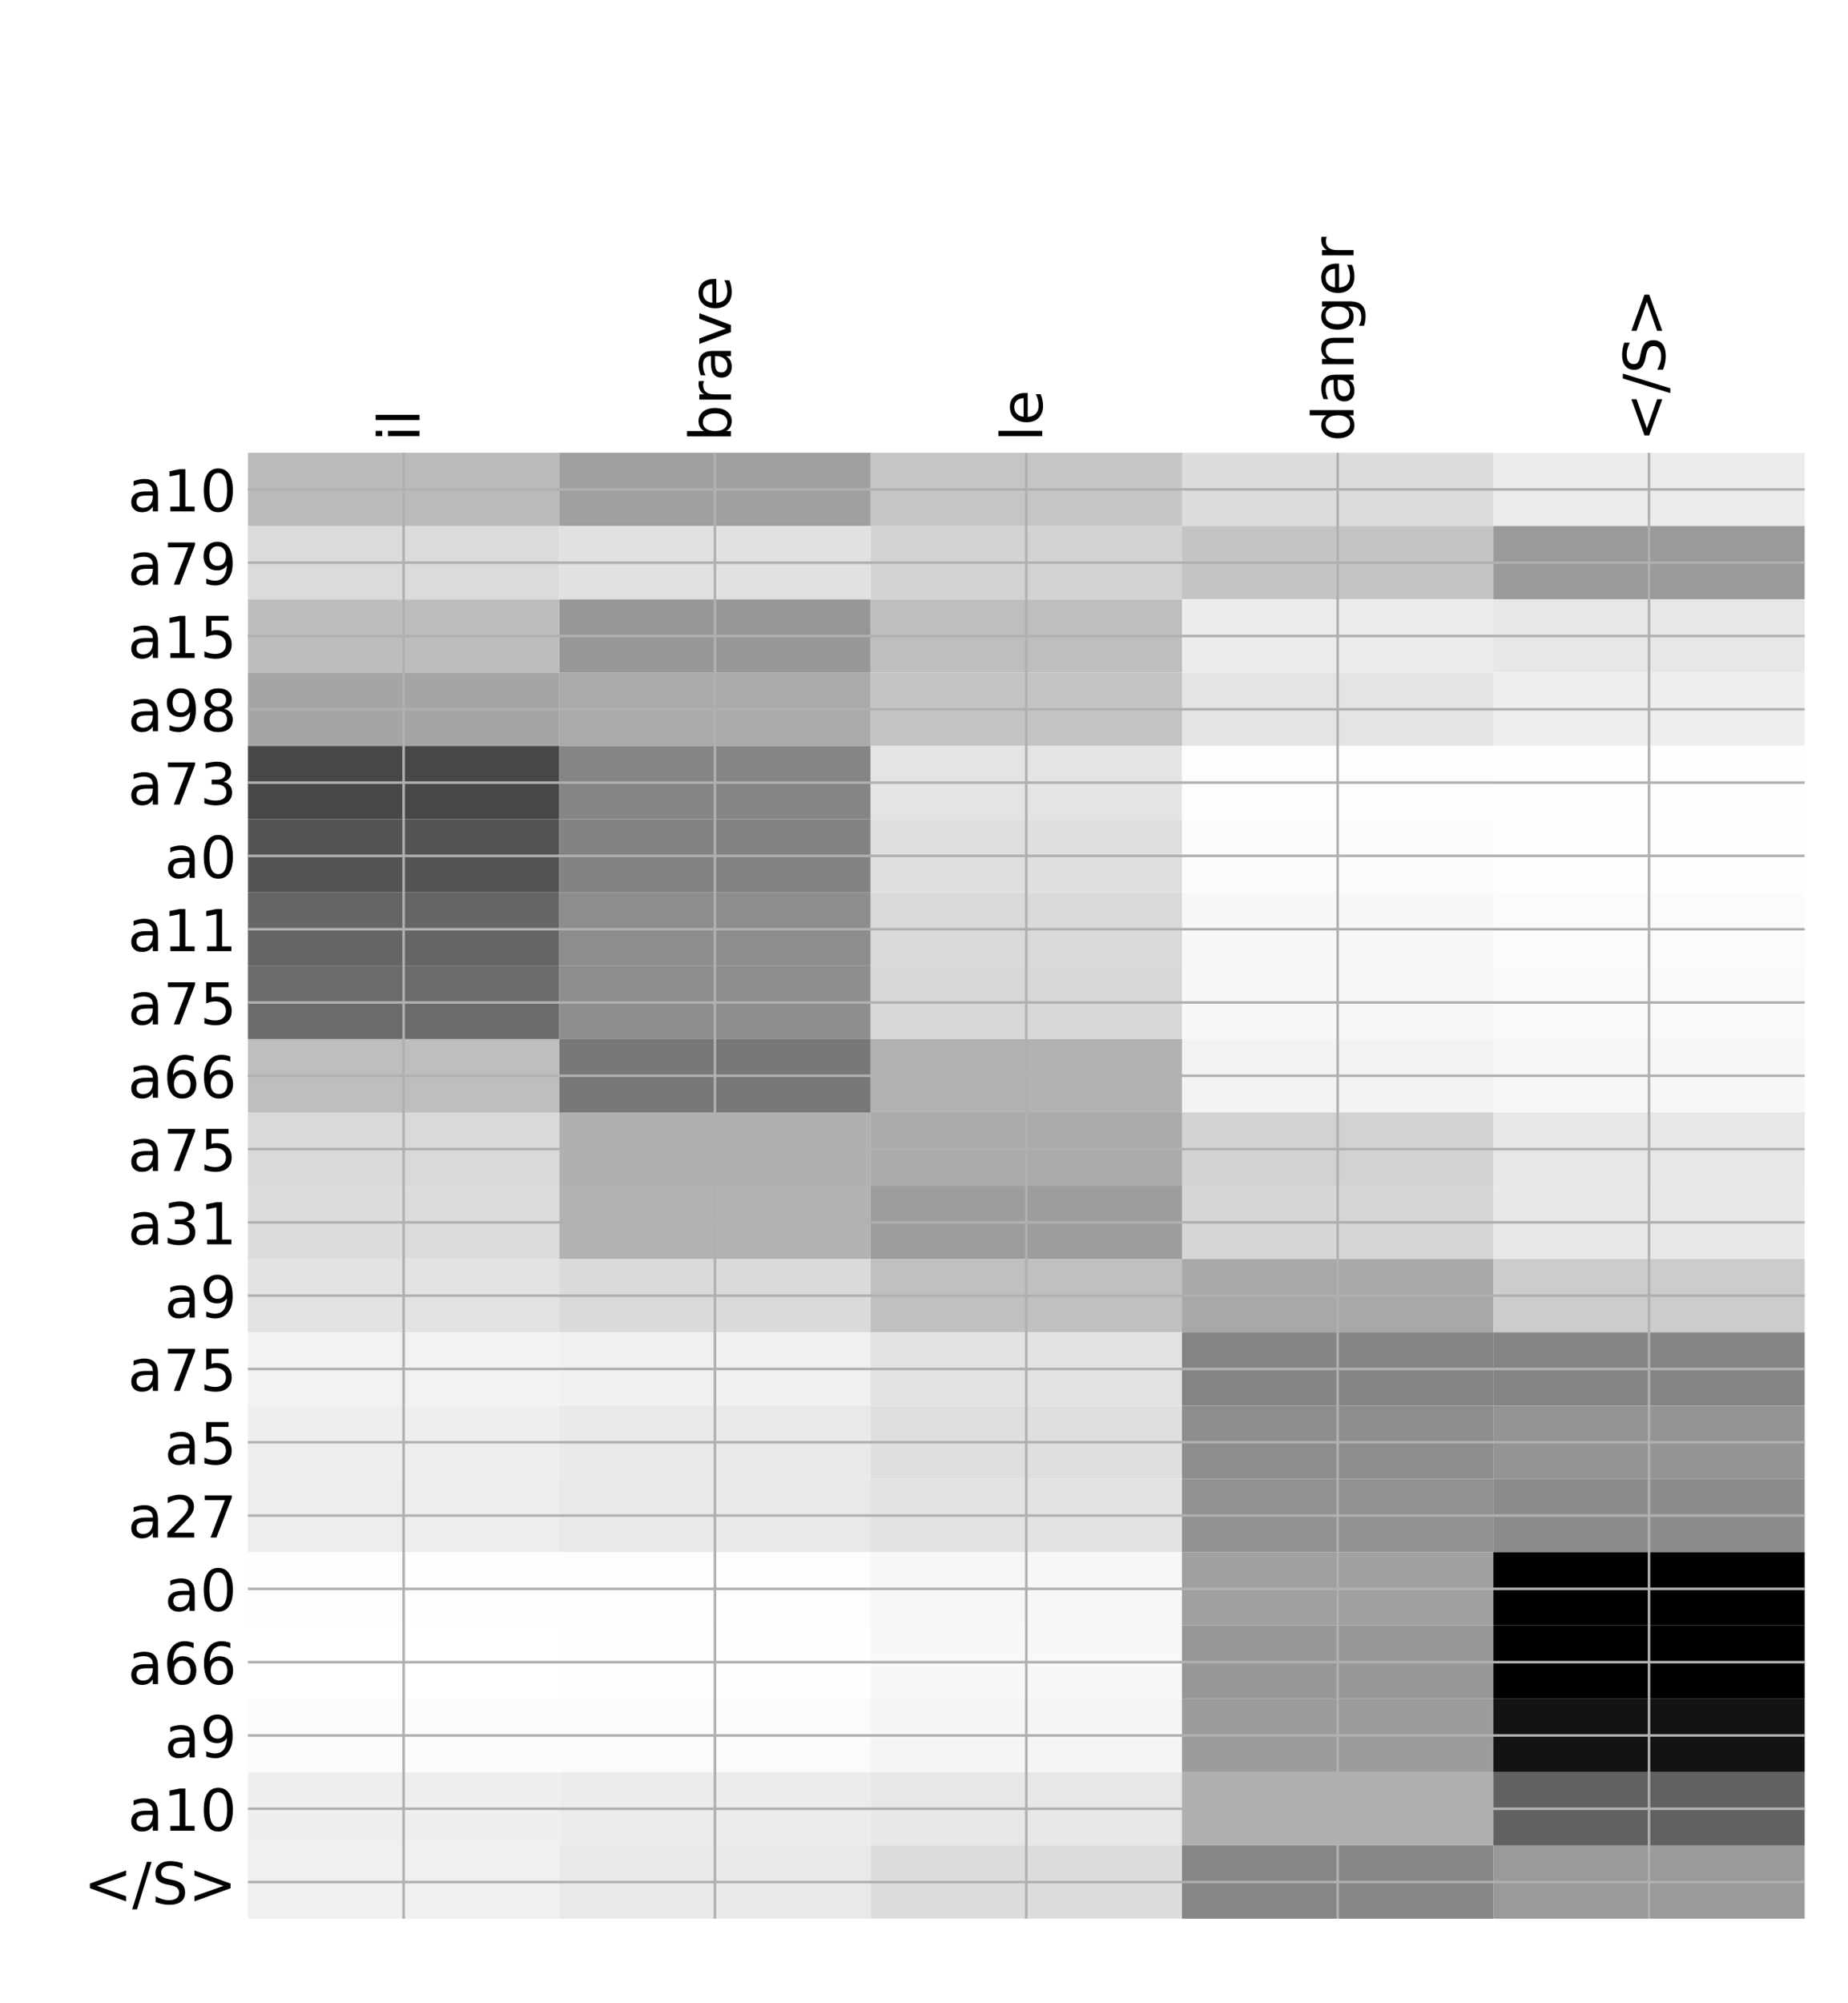 <?xml version="1.0" encoding="utf-8" standalone="no"?>
<!DOCTYPE svg PUBLIC "-//W3C//DTD SVG 1.1//EN"
  "http://www.w3.org/Graphics/SVG/1.1/DTD/svg11.dtd">
<!-- Created with matplotlib (http://matplotlib.org/) -->
<svg height="624pt" version="1.1" viewBox="0 0 576 624" width="576pt" xmlns="http://www.w3.org/2000/svg" xmlns:xlink="http://www.w3.org/1999/xlink">
 <defs>
  <style type="text/css">
*{stroke-linecap:butt;stroke-linejoin:round;}
  </style>
 </defs>
 <g id="figure_1">
  <g id="patch_1">
   <path d="M 0 624 
L 576 624 
L 576 0 
L 0 0 
z
" style="fill:#ffffff;"/>
  </g>
  <g id="axes_1">
   <g id="PolyCollection_1">
    <path clip-path="url(#pa26a13bb5e)" d="M 77.275 141.032 
L 77.275 163.863 
L 174.32 163.863 
L 174.32 141.032 
L 77.275 141.032 
z
" style="fill:#bababa;"/>
    <path clip-path="url(#pa26a13bb5e)" d="M 174.32 141.032 
L 174.32 163.863 
L 271.365 163.863 
L 271.365 141.032 
L 174.32 141.032 
z
" style="fill:#9f9f9f;"/>
    <path clip-path="url(#pa26a13bb5e)" d="M 271.365 141.032 
L 271.365 163.863 
L 368.41 163.863 
L 368.41 141.032 
L 271.365 141.032 
z
" style="fill:#c5c5c5;"/>
    <path clip-path="url(#pa26a13bb5e)" d="M 368.41 141.032 
L 368.41 163.863 
L 465.455 163.863 
L 465.455 141.032 
L 368.41 141.032 
z
" style="fill:#dddddd;"/>
    <path clip-path="url(#pa26a13bb5e)" d="M 465.455 141.032 
L 465.455 163.863 
L 562.5 163.863 
L 562.5 141.032 
L 465.455 141.032 
z
" style="fill:#ececec;"/>
    <path clip-path="url(#pa26a13bb5e)" d="M 77.275 163.863 
L 77.275 186.695 
L 174.32 186.695 
L 174.32 163.863 
L 77.275 163.863 
z
" style="fill:#dbdbdb;"/>
    <path clip-path="url(#pa26a13bb5e)" d="M 174.32 163.863 
L 174.32 186.695 
L 271.365 186.695 
L 271.365 163.863 
L 174.32 163.863 
z
" style="fill:#e1e1e1;"/>
    <path clip-path="url(#pa26a13bb5e)" d="M 271.365 163.863 
L 271.365 186.695 
L 368.41 186.695 
L 368.41 163.863 
L 271.365 163.863 
z
" style="fill:#d3d3d3;"/>
    <path clip-path="url(#pa26a13bb5e)" d="M 368.41 163.863 
L 368.41 186.695 
L 465.455 186.695 
L 465.455 163.863 
L 368.41 163.863 
z
" style="fill:#c4c4c4;"/>
    <path clip-path="url(#pa26a13bb5e)" d="M 465.455 163.863 
L 465.455 186.695 
L 562.5 186.695 
L 562.5 163.863 
L 465.455 163.863 
z
" style="fill:#9a9a9a;"/>
    <path clip-path="url(#pa26a13bb5e)" d="M 77.275 186.695 
L 77.275 209.526 
L 174.32 209.526 
L 174.32 186.695 
L 77.275 186.695 
z
" style="fill:#bdbdbd;"/>
    <path clip-path="url(#pa26a13bb5e)" d="M 174.32 186.695 
L 174.32 209.526 
L 271.365 209.526 
L 271.365 186.695 
L 174.32 186.695 
z
" style="fill:#979797;"/>
    <path clip-path="url(#pa26a13bb5e)" d="M 271.365 186.695 
L 271.365 209.526 
L 368.41 209.526 
L 368.41 186.695 
L 271.365 186.695 
z
" style="fill:#bebebe;"/>
    <path clip-path="url(#pa26a13bb5e)" d="M 368.41 186.695 
L 368.41 209.526 
L 465.455 209.526 
L 465.455 186.695 
L 368.41 186.695 
z
" style="fill:#ececec;"/>
    <path clip-path="url(#pa26a13bb5e)" d="M 465.455 186.695 
L 465.455 209.526 
L 562.5 209.526 
L 562.5 186.695 
L 465.455 186.695 
z
" style="fill:#e7e7e7;"/>
    <path clip-path="url(#pa26a13bb5e)" d="M 77.275 209.526 
L 77.275 232.358 
L 174.32 232.358 
L 174.32 209.526 
L 77.275 209.526 
z
" style="fill:#a5a5a5;"/>
    <path clip-path="url(#pa26a13bb5e)" d="M 174.32 209.526 
L 174.32 232.358 
L 271.365 232.358 
L 271.365 209.526 
L 174.32 209.526 
z
" style="fill:#aaaaaa;"/>
    <path clip-path="url(#pa26a13bb5e)" d="M 271.365 209.526 
L 271.365 232.358 
L 368.41 232.358 
L 368.41 209.526 
L 271.365 209.526 
z
" style="fill:#c4c4c4;"/>
    <path clip-path="url(#pa26a13bb5e)" d="M 368.41 209.526 
L 368.41 232.358 
L 465.455 232.358 
L 465.455 209.526 
L 368.41 209.526 
z
" style="fill:#e4e4e4;"/>
    <path clip-path="url(#pa26a13bb5e)" d="M 465.455 209.526 
L 465.455 232.358 
L 562.5 232.358 
L 562.5 209.526 
L 465.455 209.526 
z
" style="fill:#eeeeee;"/>
    <path clip-path="url(#pa26a13bb5e)" d="M 77.275 232.358 
L 77.275 255.189 
L 174.32 255.189 
L 174.32 232.358 
L 77.275 232.358 
z
" style="fill:#474747;"/>
    <path clip-path="url(#pa26a13bb5e)" d="M 174.32 232.358 
L 174.32 255.189 
L 271.365 255.189 
L 271.365 232.358 
L 174.32 232.358 
z
" style="fill:#858585;"/>
    <path clip-path="url(#pa26a13bb5e)" d="M 271.365 232.358 
L 271.365 255.189 
L 368.41 255.189 
L 368.41 232.358 
L 271.365 232.358 
z
" style="fill:#e4e4e4;"/>
    <path clip-path="url(#pa26a13bb5e)" d="M 368.41 232.358 
L 368.41 255.189 
L 465.455 255.189 
L 465.455 232.358 
L 368.41 232.358 
z
" style="fill:#fdfdfd;"/>
    <path clip-path="url(#pa26a13bb5e)" d="M 465.455 232.358 
L 465.455 255.189 
L 562.5 255.189 
L 562.5 232.358 
L 465.455 232.358 
z
" style="fill:#fefefe;"/>
    <path clip-path="url(#pa26a13bb5e)" d="M 77.275 255.189 
L 77.275 278.021 
L 174.32 278.021 
L 174.32 255.189 
L 77.275 255.189 
z
" style="fill:#545454;"/>
    <path clip-path="url(#pa26a13bb5e)" d="M 174.32 255.189 
L 174.32 278.021 
L 271.365 278.021 
L 271.365 255.189 
L 174.32 255.189 
z
" style="fill:#838383;"/>
    <path clip-path="url(#pa26a13bb5e)" d="M 271.365 255.189 
L 271.365 278.021 
L 368.41 278.021 
L 368.41 255.189 
L 271.365 255.189 
z
" style="fill:#dfdfdf;"/>
    <path clip-path="url(#pa26a13bb5e)" d="M 368.41 255.189 
L 368.41 278.021 
L 465.455 278.021 
L 465.455 255.189 
L 368.41 255.189 
z
" style="fill:#fcfcfc;"/>
    <path clip-path="url(#pa26a13bb5e)" d="M 465.455 255.189 
L 465.455 278.021 
L 562.5 278.021 
L 562.5 255.189 
L 465.455 255.189 
z
" style="fill:#fefefe;"/>
    <path clip-path="url(#pa26a13bb5e)" d="M 77.275 278.021 
L 77.275 300.852 
L 174.32 300.852 
L 174.32 278.021 
L 77.275 278.021 
z
" style="fill:#656565;"/>
    <path clip-path="url(#pa26a13bb5e)" d="M 174.32 278.021 
L 174.32 300.852 
L 271.365 300.852 
L 271.365 278.021 
L 174.32 278.021 
z
" style="fill:#8d8d8d;"/>
    <path clip-path="url(#pa26a13bb5e)" d="M 271.365 278.021 
L 271.365 300.852 
L 368.41 300.852 
L 368.41 278.021 
L 271.365 278.021 
z
" style="fill:#d9d9d9;"/>
    <path clip-path="url(#pa26a13bb5e)" d="M 368.41 278.021 
L 368.41 300.852 
L 465.455 300.852 
L 465.455 278.021 
L 368.41 278.021 
z
" style="fill:#f8f8f8;"/>
    <path clip-path="url(#pa26a13bb5e)" d="M 465.455 278.021 
L 465.455 300.852 
L 562.5 300.852 
L 562.5 278.021 
L 465.455 278.021 
z
" style="fill:#fbfbfb;"/>
    <path clip-path="url(#pa26a13bb5e)" d="M 77.275 300.852 
L 77.275 323.684 
L 174.32 323.684 
L 174.32 300.852 
L 77.275 300.852 
z
" style="fill:#6b6b6b;"/>
    <path clip-path="url(#pa26a13bb5e)" d="M 174.32 300.852 
L 174.32 323.684 
L 271.365 323.684 
L 271.365 300.852 
L 174.32 300.852 
z
" style="fill:#8e8e8e;"/>
    <path clip-path="url(#pa26a13bb5e)" d="M 271.365 300.852 
L 271.365 323.684 
L 368.41 323.684 
L 368.41 300.852 
L 271.365 300.852 
z
" style="fill:#d7d7d7;"/>
    <path clip-path="url(#pa26a13bb5e)" d="M 368.41 300.852 
L 368.41 323.684 
L 465.455 323.684 
L 465.455 300.852 
L 368.41 300.852 
z
" style="fill:#f7f7f7;"/>
    <path clip-path="url(#pa26a13bb5e)" d="M 465.455 300.852 
L 465.455 323.684 
L 562.5 323.684 
L 562.5 300.852 
L 465.455 300.852 
z
" style="fill:#f9f9f9;"/>
    <path clip-path="url(#pa26a13bb5e)" d="M 77.275 323.684 
L 77.275 346.515 
L 174.32 346.515 
L 174.32 323.684 
L 77.275 323.684 
z
" style="fill:#bebebe;"/>
    <path clip-path="url(#pa26a13bb5e)" d="M 174.32 323.684 
L 174.32 346.515 
L 271.365 346.515 
L 271.365 323.684 
L 174.32 323.684 
z
" style="fill:#787878;"/>
    <path clip-path="url(#pa26a13bb5e)" d="M 271.365 323.684 
L 271.365 346.515 
L 368.41 346.515 
L 368.41 323.684 
L 271.365 323.684 
z
" style="fill:#b2b2b2;"/>
    <path clip-path="url(#pa26a13bb5e)" d="M 368.41 323.684 
L 368.41 346.515 
L 465.455 346.515 
L 465.455 323.684 
L 368.41 323.684 
z
" style="fill:#f3f3f3;"/>
    <path clip-path="url(#pa26a13bb5e)" d="M 465.455 323.684 
L 465.455 346.515 
L 562.5 346.515 
L 562.5 323.684 
L 465.455 323.684 
z
" style="fill:#f7f7f7;"/>
    <path clip-path="url(#pa26a13bb5e)" d="M 77.275 346.515 
L 77.275 369.347 
L 174.32 369.347 
L 174.32 346.515 
L 77.275 346.515 
z
" style="fill:#d9d9d9;"/>
    <path clip-path="url(#pa26a13bb5e)" d="M 174.32 346.515 
L 174.32 369.347 
L 271.365 369.347 
L 271.365 346.515 
L 174.32 346.515 
z
" style="fill:#b0b0b0;"/>
    <path clip-path="url(#pa26a13bb5e)" d="M 271.365 346.515 
L 271.365 369.347 
L 368.41 369.347 
L 368.41 346.515 
L 271.365 346.515 
z
" style="fill:#aaaaaa;"/>
    <path clip-path="url(#pa26a13bb5e)" d="M 368.41 346.515 
L 368.41 369.347 
L 465.455 369.347 
L 465.455 346.515 
L 368.41 346.515 
z
" style="fill:#d2d2d2;"/>
    <path clip-path="url(#pa26a13bb5e)" d="M 465.455 346.515 
L 465.455 369.347 
L 562.5 369.347 
L 562.5 346.515 
L 465.455 346.515 
z
" style="fill:#e7e7e7;"/>
    <path clip-path="url(#pa26a13bb5e)" d="M 77.275 369.347 
L 77.275 392.178 
L 174.32 392.178 
L 174.32 369.347 
L 77.275 369.347 
z
" style="fill:#dcdcdc;"/>
    <path clip-path="url(#pa26a13bb5e)" d="M 174.32 369.347 
L 174.32 392.178 
L 271.365 392.178 
L 271.365 369.347 
L 174.32 369.347 
z
" style="fill:#b2b2b2;"/>
    <path clip-path="url(#pa26a13bb5e)" d="M 271.365 369.347 
L 271.365 392.178 
L 368.41 392.178 
L 368.41 369.347 
L 271.365 369.347 
z
" style="fill:#9d9d9d;"/>
    <path clip-path="url(#pa26a13bb5e)" d="M 368.41 369.347 
L 368.41 392.178 
L 465.455 392.178 
L 465.455 369.347 
L 368.41 369.347 
z
" style="fill:#d6d6d6;"/>
    <path clip-path="url(#pa26a13bb5e)" d="M 465.455 369.347 
L 465.455 392.178 
L 562.5 392.178 
L 562.5 369.347 
L 465.455 369.347 
z
" style="fill:#e8e8e8;"/>
    <path clip-path="url(#pa26a13bb5e)" d="M 77.275 392.178 
L 77.275 415.01 
L 174.32 415.01 
L 174.32 392.178 
L 77.275 392.178 
z
" style="fill:#e2e2e2;"/>
    <path clip-path="url(#pa26a13bb5e)" d="M 174.32 392.178 
L 174.32 415.01 
L 271.365 415.01 
L 271.365 392.178 
L 174.32 392.178 
z
" style="fill:#dadada;"/>
    <path clip-path="url(#pa26a13bb5e)" d="M 271.365 392.178 
L 271.365 415.01 
L 368.41 415.01 
L 368.41 392.178 
L 271.365 392.178 
z
" style="fill:#c0c0c0;"/>
    <path clip-path="url(#pa26a13bb5e)" d="M 368.41 392.178 
L 368.41 415.01 
L 465.455 415.01 
L 465.455 392.178 
L 368.41 392.178 
z
" style="fill:#a8a8a8;"/>
    <path clip-path="url(#pa26a13bb5e)" d="M 465.455 392.178 
L 465.455 415.01 
L 562.5 415.01 
L 562.5 392.178 
L 465.455 392.178 
z
" style="fill:#cccccc;"/>
    <path clip-path="url(#pa26a13bb5e)" d="M 77.275 415.01 
L 77.275 437.841 
L 174.32 437.841 
L 174.32 415.01 
L 77.275 415.01 
z
" style="fill:#f2f2f2;"/>
    <path clip-path="url(#pa26a13bb5e)" d="M 174.32 415.01 
L 174.32 437.841 
L 271.365 437.841 
L 271.365 415.01 
L 174.32 415.01 
z
" style="fill:#f0f0f0;"/>
    <path clip-path="url(#pa26a13bb5e)" d="M 271.365 415.01 
L 271.365 437.841 
L 368.41 437.841 
L 368.41 415.01 
L 271.365 415.01 
z
" style="fill:#e2e2e2;"/>
    <path clip-path="url(#pa26a13bb5e)" d="M 368.41 415.01 
L 368.41 437.841 
L 465.455 437.841 
L 465.455 415.01 
L 368.41 415.01 
z
" style="fill:#848484;"/>
    <path clip-path="url(#pa26a13bb5e)" d="M 465.455 415.01 
L 465.455 437.841 
L 562.5 437.841 
L 562.5 415.01 
L 465.455 415.01 
z
" style="fill:#848484;"/>
    <path clip-path="url(#pa26a13bb5e)" d="M 77.275 437.841 
L 77.275 460.673 
L 174.32 460.673 
L 174.32 437.841 
L 77.275 437.841 
z
" style="fill:#eeeeee;"/>
    <path clip-path="url(#pa26a13bb5e)" d="M 174.32 437.841 
L 174.32 460.673 
L 271.365 460.673 
L 271.365 437.841 
L 174.32 437.841 
z
" style="fill:#e9e9e9;"/>
    <path clip-path="url(#pa26a13bb5e)" d="M 271.365 437.841 
L 271.365 460.673 
L 368.41 460.673 
L 368.41 437.841 
L 271.365 437.841 
z
" style="fill:#dfdfdf;"/>
    <path clip-path="url(#pa26a13bb5e)" d="M 368.41 437.841 
L 368.41 460.673 
L 465.455 460.673 
L 465.455 437.841 
L 368.41 437.841 
z
" style="fill:#8d8d8d;"/>
    <path clip-path="url(#pa26a13bb5e)" d="M 465.455 437.841 
L 465.455 460.673 
L 562.5 460.673 
L 562.5 437.841 
L 465.455 437.841 
z
" style="fill:#949494;"/>
    <path clip-path="url(#pa26a13bb5e)" d="M 77.275 460.673 
L 77.275 483.504 
L 174.32 483.504 
L 174.32 460.673 
L 77.275 460.673 
z
" style="fill:#ededed;"/>
    <path clip-path="url(#pa26a13bb5e)" d="M 174.32 460.673 
L 174.32 483.504 
L 271.365 483.504 
L 271.365 460.673 
L 174.32 460.673 
z
" style="fill:#e9e9e9;"/>
    <path clip-path="url(#pa26a13bb5e)" d="M 271.365 460.673 
L 271.365 483.504 
L 368.41 483.504 
L 368.41 460.673 
L 271.365 460.673 
z
" style="fill:#e2e2e2;"/>
    <path clip-path="url(#pa26a13bb5e)" d="M 368.41 460.673 
L 368.41 483.504 
L 465.455 483.504 
L 465.455 460.673 
L 368.41 460.673 
z
" style="fill:#929292;"/>
    <path clip-path="url(#pa26a13bb5e)" d="M 465.455 460.673 
L 465.455 483.504 
L 562.5 483.504 
L 562.5 460.673 
L 465.455 460.673 
z
" style="fill:#8c8c8c;"/>
    <path clip-path="url(#pa26a13bb5e)" d="M 77.275 483.504 
L 77.275 506.336 
L 174.32 506.336 
L 174.32 483.504 
L 77.275 483.504 
z
" style="fill:#fefefe;"/>
    <path clip-path="url(#pa26a13bb5e)" d="M 174.32 483.504 
L 174.32 506.336 
L 271.365 506.336 
L 271.365 483.504 
L 174.32 483.504 
z
" style="fill:#fdfdfd;"/>
    <path clip-path="url(#pa26a13bb5e)" d="M 271.365 483.504 
L 271.365 506.336 
L 368.41 506.336 
L 368.41 483.504 
L 271.365 483.504 
z
" style="fill:#f7f7f7;"/>
    <path clip-path="url(#pa26a13bb5e)" d="M 368.41 483.504 
L 368.41 506.336 
L 465.455 506.336 
L 465.455 483.504 
L 368.41 483.504 
z
" style="fill:#a0a0a0;"/>
    <path clip-path="url(#pa26a13bb5e)" d="M 465.455 483.504 
L 465.455 506.336 
L 562.5 506.336 
L 562.5 483.504 
L 465.455 483.504 
z
"/>
    <path clip-path="url(#pa26a13bb5e)" d="M 77.275 506.336 
L 77.275 529.167 
L 174.32 529.167 
L 174.32 506.336 
L 77.275 506.336 
z
" style="fill:#ffffff;"/>
    <path clip-path="url(#pa26a13bb5e)" d="M 174.32 506.336 
L 174.32 529.167 
L 271.365 529.167 
L 271.365 506.336 
L 174.32 506.336 
z
" style="fill:#fefefe;"/>
    <path clip-path="url(#pa26a13bb5e)" d="M 271.365 506.336 
L 271.365 529.167 
L 368.41 529.167 
L 368.41 506.336 
L 271.365 506.336 
z
" style="fill:#f8f8f8;"/>
    <path clip-path="url(#pa26a13bb5e)" d="M 368.41 506.336 
L 368.41 529.167 
L 465.455 529.167 
L 465.455 506.336 
L 368.41 506.336 
z
" style="fill:#979797;"/>
    <path clip-path="url(#pa26a13bb5e)" d="M 465.455 506.336 
L 465.455 529.167 
L 562.5 529.167 
L 562.5 506.336 
L 465.455 506.336 
z
"/>
    <path clip-path="url(#pa26a13bb5e)" d="M 77.275 529.167 
L 77.275 551.999 
L 174.32 551.999 
L 174.32 529.167 
L 77.275 529.167 
z
" style="fill:#fcfcfc;"/>
    <path clip-path="url(#pa26a13bb5e)" d="M 174.32 529.167 
L 174.32 551.999 
L 271.365 551.999 
L 271.365 529.167 
L 174.32 529.167 
z
" style="fill:#fbfbfb;"/>
    <path clip-path="url(#pa26a13bb5e)" d="M 271.365 529.167 
L 271.365 551.999 
L 368.41 551.999 
L 368.41 529.167 
L 271.365 529.167 
z
" style="fill:#f5f5f5;"/>
    <path clip-path="url(#pa26a13bb5e)" d="M 368.41 529.167 
L 368.41 551.999 
L 465.455 551.999 
L 465.455 529.167 
L 368.41 529.167 
z
" style="fill:#9c9c9c;"/>
    <path clip-path="url(#pa26a13bb5e)" d="M 465.455 529.167 
L 465.455 551.999 
L 562.5 551.999 
L 562.5 529.167 
L 465.455 529.167 
z
" style="fill:#131313;"/>
    <path clip-path="url(#pa26a13bb5e)" d="M 77.275 551.999 
L 77.275 574.83 
L 174.32 574.83 
L 174.32 551.999 
L 77.275 551.999 
z
" style="fill:#efefef;"/>
    <path clip-path="url(#pa26a13bb5e)" d="M 174.32 551.999 
L 174.32 574.83 
L 271.365 574.83 
L 271.365 551.999 
L 174.32 551.999 
z
" style="fill:#ececec;"/>
    <path clip-path="url(#pa26a13bb5e)" d="M 271.365 551.999 
L 271.365 574.83 
L 368.41 574.83 
L 368.41 551.999 
L 271.365 551.999 
z
" style="fill:#e7e7e7;"/>
    <path clip-path="url(#pa26a13bb5e)" d="M 368.41 551.999 
L 368.41 574.83 
L 465.455 574.83 
L 465.455 551.999 
L 368.41 551.999 
z
" style="fill:#b0b0b0;"/>
    <path clip-path="url(#pa26a13bb5e)" d="M 465.455 551.999 
L 465.455 574.83 
L 562.5 574.83 
L 562.5 551.999 
L 465.455 551.999 
z
" style="fill:#616161;"/>
    <path clip-path="url(#pa26a13bb5e)" d="M 77.275 574.83 
L 77.275 597.662 
L 174.32 597.662 
L 174.32 574.83 
L 77.275 574.83 
z
" style="fill:#f0f0f0;"/>
    <path clip-path="url(#pa26a13bb5e)" d="M 174.32 574.83 
L 174.32 597.662 
L 271.365 597.662 
L 271.365 574.83 
L 174.32 574.83 
z
" style="fill:#e9e9e9;"/>
    <path clip-path="url(#pa26a13bb5e)" d="M 271.365 574.83 
L 271.365 597.662 
L 368.41 597.662 
L 368.41 574.83 
L 271.365 574.83 
z
" style="fill:#dddddd;"/>
    <path clip-path="url(#pa26a13bb5e)" d="M 368.41 574.83 
L 368.41 597.662 
L 465.455 597.662 
L 465.455 574.83 
L 368.41 574.83 
z
" style="fill:#868686;"/>
    <path clip-path="url(#pa26a13bb5e)" d="M 465.455 574.83 
L 465.455 597.662 
L 562.5 597.662 
L 562.5 574.83 
L 465.455 574.83 
z
" style="fill:#9a9a9a;"/>
   </g>
   <g id="matplotlib.axis_1">
    <g id="xtick_1">
     <g id="line2d_1">
      <path clip-path="url(#pa26a13bb5e)" d="M 125.797 597.662 
L 125.797 141.032 
" style="fill:none;stroke:#b0b0b0;stroke-linecap:square;stroke-width:0.8;"/>
     </g>
     <g id="line2d_2"/>
     <g id="text_1">
      <!-- il -->
      <defs>
       <path d="M 9.422 54.688 
L 18.406 54.688 
L 18.406 0 
L 9.422 0 
z
M 9.422 75.984 
L 18.406 75.984 
L 18.406 64.594 
L 9.422 64.594 
z
" id="DejaVuSans-69"/>
       <path d="M 9.422 75.984 
L 18.406 75.984 
L 18.406 0 
L 9.422 0 
z
" id="DejaVuSans-6c"/>
      </defs>
      <g transform="translate(130.764 137.532)rotate(-90)scale(0.18 -0.18)">
       <use xlink:href="#DejaVuSans-69"/>
       <use x="27.783" xlink:href="#DejaVuSans-6c"/>
      </g>
     </g>
    </g>
    <g id="xtick_2">
     <g id="line2d_3">
      <path clip-path="url(#pa26a13bb5e)" d="M 222.843 597.662 
L 222.843 141.032 
" style="fill:none;stroke:#b0b0b0;stroke-linecap:square;stroke-width:0.8;"/>
     </g>
     <g id="line2d_4"/>
     <g id="text_2">
      <!-- brave -->
      <defs>
       <path d="M 48.688 27.297 
Q 48.688 37.203 44.609 42.844 
Q 40.531 48.484 33.406 48.484 
Q 26.266 48.484 22.188 42.844 
Q 18.109 37.203 18.109 27.297 
Q 18.109 17.391 22.188 11.75 
Q 26.266 6.109 33.406 6.109 
Q 40.531 6.109 44.609 11.75 
Q 48.688 17.391 48.688 27.297 
z
M 18.109 46.391 
Q 20.953 51.266 25.266 53.625 
Q 29.594 56 35.594 56 
Q 45.562 56 51.781 48.094 
Q 58.016 40.188 58.016 27.297 
Q 58.016 14.406 51.781 6.484 
Q 45.562 -1.422 35.594 -1.422 
Q 29.594 -1.422 25.266 0.953 
Q 20.953 3.328 18.109 8.203 
L 18.109 0 
L 9.078 0 
L 9.078 75.984 
L 18.109 75.984 
z
" id="DejaVuSans-62"/>
       <path d="M 41.109 46.297 
Q 39.594 47.172 37.812 47.578 
Q 36.031 48 33.891 48 
Q 26.266 48 22.188 43.047 
Q 18.109 38.094 18.109 28.812 
L 18.109 0 
L 9.078 0 
L 9.078 54.688 
L 18.109 54.688 
L 18.109 46.188 
Q 20.953 51.172 25.484 53.578 
Q 30.031 56 36.531 56 
Q 37.453 56 38.578 55.875 
Q 39.703 55.766 41.062 55.516 
z
" id="DejaVuSans-72"/>
       <path d="M 34.281 27.484 
Q 23.391 27.484 19.188 25 
Q 14.984 22.516 14.984 16.5 
Q 14.984 11.719 18.141 8.906 
Q 21.297 6.109 26.703 6.109 
Q 34.188 6.109 38.703 11.406 
Q 43.219 16.703 43.219 25.484 
L 43.219 27.484 
z
M 52.203 31.203 
L 52.203 0 
L 43.219 0 
L 43.219 8.297 
Q 40.141 3.328 35.547 0.953 
Q 30.953 -1.422 24.312 -1.422 
Q 15.922 -1.422 10.953 3.297 
Q 6 8.016 6 15.922 
Q 6 25.141 12.172 29.828 
Q 18.359 34.516 30.609 34.516 
L 43.219 34.516 
L 43.219 35.406 
Q 43.219 41.609 39.141 45 
Q 35.062 48.391 27.688 48.391 
Q 23 48.391 18.547 47.266 
Q 14.109 46.141 10.016 43.891 
L 10.016 52.203 
Q 14.938 54.109 19.578 55.047 
Q 24.219 56 28.609 56 
Q 40.484 56 46.344 49.844 
Q 52.203 43.703 52.203 31.203 
z
" id="DejaVuSans-61"/>
       <path d="M 2.984 54.688 
L 12.5 54.688 
L 29.594 8.797 
L 46.688 54.688 
L 56.203 54.688 
L 35.688 0 
L 23.484 0 
z
" id="DejaVuSans-76"/>
       <path d="M 56.203 29.594 
L 56.203 25.203 
L 14.891 25.203 
Q 15.484 15.922 20.484 11.062 
Q 25.484 6.203 34.422 6.203 
Q 39.594 6.203 44.453 7.469 
Q 49.312 8.734 54.109 11.281 
L 54.109 2.781 
Q 49.266 0.734 44.188 -0.344 
Q 39.109 -1.422 33.891 -1.422 
Q 20.797 -1.422 13.156 6.188 
Q 5.516 13.812 5.516 26.812 
Q 5.516 40.234 12.766 48.109 
Q 20.016 56 32.328 56 
Q 43.359 56 49.781 48.891 
Q 56.203 41.797 56.203 29.594 
z
M 47.219 32.234 
Q 47.125 39.594 43.094 43.984 
Q 39.062 48.391 32.422 48.391 
Q 24.906 48.391 20.391 44.141 
Q 15.875 39.891 15.188 32.172 
z
" id="DejaVuSans-65"/>
      </defs>
      <g transform="translate(227.809 137.532)rotate(-90)scale(0.18 -0.18)">
       <use xlink:href="#DejaVuSans-62"/>
       <use x="63.477" xlink:href="#DejaVuSans-72"/>
       <use x="104.59" xlink:href="#DejaVuSans-61"/>
       <use x="165.869" xlink:href="#DejaVuSans-76"/>
       <use x="225.049" xlink:href="#DejaVuSans-65"/>
      </g>
     </g>
    </g>
    <g id="xtick_3">
     <g id="line2d_5">
      <path clip-path="url(#pa26a13bb5e)" d="M 319.887 597.662 
L 319.887 141.032 
" style="fill:none;stroke:#b0b0b0;stroke-linecap:square;stroke-width:0.8;"/>
     </g>
     <g id="line2d_6"/>
     <g id="text_3">
      <!-- le -->
      <g transform="translate(324.854 137.532)rotate(-90)scale(0.18 -0.18)">
       <use xlink:href="#DejaVuSans-6c"/>
       <use x="27.783" xlink:href="#DejaVuSans-65"/>
      </g>
     </g>
    </g>
    <g id="xtick_4">
     <g id="line2d_7">
      <path clip-path="url(#pa26a13bb5e)" d="M 416.933 597.662 
L 416.933 141.032 
" style="fill:none;stroke:#b0b0b0;stroke-linecap:square;stroke-width:0.8;"/>
     </g>
     <g id="line2d_8"/>
     <g id="text_4">
      <!-- danger -->
      <defs>
       <path d="M 45.406 46.391 
L 45.406 75.984 
L 54.391 75.984 
L 54.391 0 
L 45.406 0 
L 45.406 8.203 
Q 42.578 3.328 38.25 0.953 
Q 33.938 -1.422 27.875 -1.422 
Q 17.969 -1.422 11.734 6.484 
Q 5.516 14.406 5.516 27.297 
Q 5.516 40.188 11.734 48.094 
Q 17.969 56 27.875 56 
Q 33.938 56 38.25 53.625 
Q 42.578 51.266 45.406 46.391 
z
M 14.797 27.297 
Q 14.797 17.391 18.875 11.75 
Q 22.953 6.109 30.078 6.109 
Q 37.203 6.109 41.297 11.75 
Q 45.406 17.391 45.406 27.297 
Q 45.406 37.203 41.297 42.844 
Q 37.203 48.484 30.078 48.484 
Q 22.953 48.484 18.875 42.844 
Q 14.797 37.203 14.797 27.297 
z
" id="DejaVuSans-64"/>
       <path d="M 54.891 33.016 
L 54.891 0 
L 45.906 0 
L 45.906 32.719 
Q 45.906 40.484 42.875 44.328 
Q 39.844 48.188 33.797 48.188 
Q 26.516 48.188 22.312 43.547 
Q 18.109 38.922 18.109 30.906 
L 18.109 0 
L 9.078 0 
L 9.078 54.688 
L 18.109 54.688 
L 18.109 46.188 
Q 21.344 51.125 25.703 53.562 
Q 30.078 56 35.797 56 
Q 45.219 56 50.047 50.172 
Q 54.891 44.344 54.891 33.016 
z
" id="DejaVuSans-6e"/>
       <path d="M 45.406 27.984 
Q 45.406 37.75 41.375 43.109 
Q 37.359 48.484 30.078 48.484 
Q 22.859 48.484 18.828 43.109 
Q 14.797 37.75 14.797 27.984 
Q 14.797 18.266 18.828 12.891 
Q 22.859 7.516 30.078 7.516 
Q 37.359 7.516 41.375 12.891 
Q 45.406 18.266 45.406 27.984 
z
M 54.391 6.781 
Q 54.391 -7.172 48.188 -13.984 
Q 42 -20.797 29.203 -20.797 
Q 24.469 -20.797 20.266 -20.094 
Q 16.062 -19.391 12.109 -17.922 
L 12.109 -9.188 
Q 16.062 -11.328 19.922 -12.344 
Q 23.781 -13.375 27.781 -13.375 
Q 36.625 -13.375 41.016 -8.766 
Q 45.406 -4.156 45.406 5.172 
L 45.406 9.625 
Q 42.625 4.781 38.281 2.391 
Q 33.938 0 27.875 0 
Q 17.828 0 11.672 7.656 
Q 5.516 15.328 5.516 27.984 
Q 5.516 40.672 11.672 48.328 
Q 17.828 56 27.875 56 
Q 33.938 56 38.281 53.609 
Q 42.625 51.219 45.406 46.391 
L 45.406 54.688 
L 54.391 54.688 
z
" id="DejaVuSans-67"/>
      </defs>
      <g transform="translate(421.899 137.532)rotate(-90)scale(0.18 -0.18)">
       <use xlink:href="#DejaVuSans-64"/>
       <use x="63.477" xlink:href="#DejaVuSans-61"/>
       <use x="124.756" xlink:href="#DejaVuSans-6e"/>
       <use x="188.135" xlink:href="#DejaVuSans-67"/>
       <use x="251.611" xlink:href="#DejaVuSans-65"/>
       <use x="313.135" xlink:href="#DejaVuSans-72"/>
      </g>
     </g>
    </g>
    <g id="xtick_5">
     <g id="line2d_9">
      <path clip-path="url(#pa26a13bb5e)" d="M 513.977 597.662 
L 513.977 141.032 
" style="fill:none;stroke:#b0b0b0;stroke-linecap:square;stroke-width:0.8;"/>
     </g>
     <g id="line2d_10"/>
     <g id="text_5">
      <!-- &lt;/S&gt; -->
      <defs>
       <path d="M 73.188 49.219 
L 22.797 31.297 
L 73.188 13.484 
L 73.188 4.594 
L 10.594 27.297 
L 10.594 35.406 
L 73.188 58.109 
z
" id="DejaVuSans-3c"/>
       <path d="M 25.391 72.906 
L 33.688 72.906 
L 8.297 -9.281 
L 0 -9.281 
z
" id="DejaVuSans-2f"/>
       <path d="M 53.516 70.516 
L 53.516 60.891 
Q 47.906 63.578 42.922 64.891 
Q 37.938 66.219 33.297 66.219 
Q 25.25 66.219 20.875 63.094 
Q 16.5 59.969 16.5 54.203 
Q 16.5 49.359 19.406 46.891 
Q 22.312 44.438 30.422 42.922 
L 36.375 41.703 
Q 47.406 39.594 52.656 34.297 
Q 57.906 29 57.906 20.125 
Q 57.906 9.516 50.797 4.047 
Q 43.703 -1.422 29.984 -1.422 
Q 24.812 -1.422 18.969 -0.25 
Q 13.141 0.922 6.891 3.219 
L 6.891 13.375 
Q 12.891 10.016 18.656 8.297 
Q 24.422 6.594 29.984 6.594 
Q 38.422 6.594 43.016 9.906 
Q 47.609 13.234 47.609 19.391 
Q 47.609 24.75 44.312 27.781 
Q 41.016 30.812 33.5 32.328 
L 27.484 33.5 
Q 16.453 35.688 11.516 40.375 
Q 6.594 45.062 6.594 53.422 
Q 6.594 63.094 13.406 68.656 
Q 20.219 74.219 32.172 74.219 
Q 37.312 74.219 42.625 73.281 
Q 47.953 72.359 53.516 70.516 
z
" id="DejaVuSans-53"/>
       <path d="M 10.594 49.219 
L 10.594 58.109 
L 73.188 35.406 
L 73.188 27.297 
L 10.594 4.594 
L 10.594 13.484 
L 60.891 31.297 
z
" id="DejaVuSans-3e"/>
      </defs>
      <g transform="translate(518.944 137.532)rotate(-90)scale(0.18 -0.18)">
       <use xlink:href="#DejaVuSans-3c"/>
       <use x="83.789" xlink:href="#DejaVuSans-2f"/>
       <use x="117.48" xlink:href="#DejaVuSans-53"/>
       <use x="180.957" xlink:href="#DejaVuSans-3e"/>
      </g>
     </g>
    </g>
   </g>
   <g id="matplotlib.axis_2">
    <g id="ytick_1">
     <g id="line2d_11">
      <path clip-path="url(#pa26a13bb5e)" d="M 77.275 152.448 
L 562.5 152.448 
" style="fill:none;stroke:#b0b0b0;stroke-linecap:square;stroke-width:0.8;"/>
     </g>
     <g id="line2d_12"/>
     <g id="text_6">
      <!-- a10 -->
      <defs>
       <path d="M 12.406 8.297 
L 28.516 8.297 
L 28.516 63.922 
L 10.984 60.406 
L 10.984 69.391 
L 28.422 72.906 
L 38.281 72.906 
L 38.281 8.297 
L 54.391 8.297 
L 54.391 0 
L 12.406 0 
z
" id="DejaVuSans-31"/>
       <path d="M 31.781 66.406 
Q 24.172 66.406 20.328 58.906 
Q 16.5 51.422 16.5 36.375 
Q 16.5 21.391 20.328 13.891 
Q 24.172 6.391 31.781 6.391 
Q 39.453 6.391 43.281 13.891 
Q 47.125 21.391 47.125 36.375 
Q 47.125 51.422 43.281 58.906 
Q 39.453 66.406 31.781 66.406 
z
M 31.781 74.219 
Q 44.047 74.219 50.516 64.516 
Q 56.984 54.828 56.984 36.375 
Q 56.984 17.969 50.516 8.266 
Q 44.047 -1.422 31.781 -1.422 
Q 19.531 -1.422 13.062 8.266 
Q 6.594 17.969 6.594 36.375 
Q 6.594 54.828 13.062 64.516 
Q 19.531 74.219 31.781 74.219 
z
" id="DejaVuSans-30"/>
      </defs>
      <g transform="translate(39.839 159.286)scale(0.18 -0.18)">
       <use xlink:href="#DejaVuSans-61"/>
       <use x="61.279" xlink:href="#DejaVuSans-31"/>
       <use x="124.902" xlink:href="#DejaVuSans-30"/>
      </g>
     </g>
    </g>
    <g id="ytick_2">
     <g id="line2d_13">
      <path clip-path="url(#pa26a13bb5e)" d="M 77.275 175.279 
L 562.5 175.279 
" style="fill:none;stroke:#b0b0b0;stroke-linecap:square;stroke-width:0.8;"/>
     </g>
     <g id="line2d_14"/>
     <g id="text_7">
      <!-- a79 -->
      <defs>
       <path d="M 8.203 72.906 
L 55.078 72.906 
L 55.078 68.703 
L 28.609 0 
L 18.312 0 
L 43.219 64.594 
L 8.203 64.594 
z
" id="DejaVuSans-37"/>
       <path d="M 10.984 1.516 
L 10.984 10.5 
Q 14.703 8.734 18.5 7.812 
Q 22.312 6.891 25.984 6.891 
Q 35.75 6.891 40.891 13.453 
Q 46.047 20.016 46.781 33.406 
Q 43.953 29.203 39.594 26.953 
Q 35.25 24.703 29.984 24.703 
Q 19.047 24.703 12.672 31.312 
Q 6.297 37.938 6.297 49.422 
Q 6.297 60.641 12.938 67.422 
Q 19.578 74.219 30.609 74.219 
Q 43.266 74.219 49.922 64.516 
Q 56.594 54.828 56.594 36.375 
Q 56.594 19.141 48.406 8.859 
Q 40.234 -1.422 26.422 -1.422 
Q 22.703 -1.422 18.891 -0.688 
Q 15.094 0.047 10.984 1.516 
z
M 30.609 32.422 
Q 37.25 32.422 41.125 36.953 
Q 45.016 41.5 45.016 49.422 
Q 45.016 57.281 41.125 61.844 
Q 37.25 66.406 30.609 66.406 
Q 23.969 66.406 20.094 61.844 
Q 16.219 57.281 16.219 49.422 
Q 16.219 41.5 20.094 36.953 
Q 23.969 32.422 30.609 32.422 
z
" id="DejaVuSans-39"/>
      </defs>
      <g transform="translate(39.839 182.118)scale(0.18 -0.18)">
       <use xlink:href="#DejaVuSans-61"/>
       <use x="61.279" xlink:href="#DejaVuSans-37"/>
       <use x="124.902" xlink:href="#DejaVuSans-39"/>
      </g>
     </g>
    </g>
    <g id="ytick_3">
     <g id="line2d_15">
      <path clip-path="url(#pa26a13bb5e)" d="M 77.275 198.111 
L 562.5 198.111 
" style="fill:none;stroke:#b0b0b0;stroke-linecap:square;stroke-width:0.8;"/>
     </g>
     <g id="line2d_16"/>
     <g id="text_8">
      <!-- a15 -->
      <defs>
       <path d="M 10.797 72.906 
L 49.516 72.906 
L 49.516 64.594 
L 19.828 64.594 
L 19.828 46.734 
Q 21.969 47.469 24.109 47.828 
Q 26.266 48.188 28.422 48.188 
Q 40.625 48.188 47.75 41.5 
Q 54.891 34.812 54.891 23.391 
Q 54.891 11.625 47.562 5.094 
Q 40.234 -1.422 26.906 -1.422 
Q 22.312 -1.422 17.547 -0.641 
Q 12.797 0.141 7.719 1.703 
L 7.719 11.625 
Q 12.109 9.234 16.797 8.062 
Q 21.484 6.891 26.703 6.891 
Q 35.156 6.891 40.078 11.328 
Q 45.016 15.766 45.016 23.391 
Q 45.016 31 40.078 35.438 
Q 35.156 39.891 26.703 39.891 
Q 22.75 39.891 18.812 39.016 
Q 14.891 38.141 10.797 36.281 
z
" id="DejaVuSans-35"/>
      </defs>
      <g transform="translate(39.839 204.949)scale(0.18 -0.18)">
       <use xlink:href="#DejaVuSans-61"/>
       <use x="61.279" xlink:href="#DejaVuSans-31"/>
       <use x="124.902" xlink:href="#DejaVuSans-35"/>
      </g>
     </g>
    </g>
    <g id="ytick_4">
     <g id="line2d_17">
      <path clip-path="url(#pa26a13bb5e)" d="M 77.275 220.942 
L 562.5 220.942 
" style="fill:none;stroke:#b0b0b0;stroke-linecap:square;stroke-width:0.8;"/>
     </g>
     <g id="line2d_18"/>
     <g id="text_9">
      <!-- a98 -->
      <defs>
       <path d="M 31.781 34.625 
Q 24.75 34.625 20.719 30.859 
Q 16.703 27.094 16.703 20.516 
Q 16.703 13.922 20.719 10.156 
Q 24.75 6.391 31.781 6.391 
Q 38.812 6.391 42.859 10.172 
Q 46.922 13.969 46.922 20.516 
Q 46.922 27.094 42.891 30.859 
Q 38.875 34.625 31.781 34.625 
z
M 21.922 38.812 
Q 15.578 40.375 12.031 44.719 
Q 8.5 49.078 8.5 55.328 
Q 8.5 64.062 14.719 69.141 
Q 20.953 74.219 31.781 74.219 
Q 42.672 74.219 48.875 69.141 
Q 55.078 64.062 55.078 55.328 
Q 55.078 49.078 51.531 44.719 
Q 48 40.375 41.703 38.812 
Q 48.828 37.156 52.797 32.312 
Q 56.781 27.484 56.781 20.516 
Q 56.781 9.906 50.312 4.234 
Q 43.844 -1.422 31.781 -1.422 
Q 19.734 -1.422 13.25 4.234 
Q 6.781 9.906 6.781 20.516 
Q 6.781 27.484 10.781 32.312 
Q 14.797 37.156 21.922 38.812 
z
M 18.312 54.391 
Q 18.312 48.734 21.844 45.562 
Q 25.391 42.391 31.781 42.391 
Q 38.141 42.391 41.719 45.562 
Q 45.312 48.734 45.312 54.391 
Q 45.312 60.062 41.719 63.234 
Q 38.141 66.406 31.781 66.406 
Q 25.391 66.406 21.844 63.234 
Q 18.312 60.062 18.312 54.391 
z
" id="DejaVuSans-38"/>
      </defs>
      <g transform="translate(39.839 227.781)scale(0.18 -0.18)">
       <use xlink:href="#DejaVuSans-61"/>
       <use x="61.279" xlink:href="#DejaVuSans-39"/>
       <use x="124.902" xlink:href="#DejaVuSans-38"/>
      </g>
     </g>
    </g>
    <g id="ytick_5">
     <g id="line2d_19">
      <path clip-path="url(#pa26a13bb5e)" d="M 77.275 243.774 
L 562.5 243.774 
" style="fill:none;stroke:#b0b0b0;stroke-linecap:square;stroke-width:0.8;"/>
     </g>
     <g id="line2d_20"/>
     <g id="text_10">
      <!-- a73 -->
      <defs>
       <path d="M 40.578 39.312 
Q 47.656 37.797 51.625 33 
Q 55.609 28.219 55.609 21.188 
Q 55.609 10.406 48.188 4.484 
Q 40.766 -1.422 27.094 -1.422 
Q 22.516 -1.422 17.656 -0.516 
Q 12.797 0.391 7.625 2.203 
L 7.625 11.719 
Q 11.719 9.328 16.594 8.109 
Q 21.484 6.891 26.812 6.891 
Q 36.078 6.891 40.938 10.547 
Q 45.797 14.203 45.797 21.188 
Q 45.797 27.641 41.281 31.266 
Q 36.766 34.906 28.719 34.906 
L 20.219 34.906 
L 20.219 43.016 
L 29.109 43.016 
Q 36.375 43.016 40.234 45.922 
Q 44.094 48.828 44.094 54.297 
Q 44.094 59.906 40.109 62.906 
Q 36.141 65.922 28.719 65.922 
Q 24.656 65.922 20.016 65.031 
Q 15.375 64.156 9.812 62.312 
L 9.812 71.094 
Q 15.438 72.656 20.344 73.438 
Q 25.25 74.219 29.594 74.219 
Q 40.828 74.219 47.359 69.109 
Q 53.906 64.016 53.906 55.328 
Q 53.906 49.266 50.438 45.094 
Q 46.969 40.922 40.578 39.312 
z
" id="DejaVuSans-33"/>
      </defs>
      <g transform="translate(39.839 250.612)scale(0.18 -0.18)">
       <use xlink:href="#DejaVuSans-61"/>
       <use x="61.279" xlink:href="#DejaVuSans-37"/>
       <use x="124.902" xlink:href="#DejaVuSans-33"/>
      </g>
     </g>
    </g>
    <g id="ytick_6">
     <g id="line2d_21">
      <path clip-path="url(#pa26a13bb5e)" d="M 77.275 266.605 
L 562.5 266.605 
" style="fill:none;stroke:#b0b0b0;stroke-linecap:square;stroke-width:0.8;"/>
     </g>
     <g id="line2d_22"/>
     <g id="text_11">
      <!-- a0 -->
      <g transform="translate(51.292 273.444)scale(0.18 -0.18)">
       <use xlink:href="#DejaVuSans-61"/>
       <use x="61.279" xlink:href="#DejaVuSans-30"/>
      </g>
     </g>
    </g>
    <g id="ytick_7">
     <g id="line2d_23">
      <path clip-path="url(#pa26a13bb5e)" d="M 77.275 289.437 
L 562.5 289.437 
" style="fill:none;stroke:#b0b0b0;stroke-linecap:square;stroke-width:0.8;"/>
     </g>
     <g id="line2d_24"/>
     <g id="text_12">
      <!-- a11 -->
      <g transform="translate(39.839 296.275)scale(0.18 -0.18)">
       <use xlink:href="#DejaVuSans-61"/>
       <use x="61.279" xlink:href="#DejaVuSans-31"/>
       <use x="124.902" xlink:href="#DejaVuSans-31"/>
      </g>
     </g>
    </g>
    <g id="ytick_8">
     <g id="line2d_25">
      <path clip-path="url(#pa26a13bb5e)" d="M 77.275 312.268 
L 562.5 312.268 
" style="fill:none;stroke:#b0b0b0;stroke-linecap:square;stroke-width:0.8;"/>
     </g>
     <g id="line2d_26"/>
     <g id="text_13">
      <!-- a75 -->
      <g transform="translate(39.839 319.107)scale(0.18 -0.18)">
       <use xlink:href="#DejaVuSans-61"/>
       <use x="61.279" xlink:href="#DejaVuSans-37"/>
       <use x="124.902" xlink:href="#DejaVuSans-35"/>
      </g>
     </g>
    </g>
    <g id="ytick_9">
     <g id="line2d_27">
      <path clip-path="url(#pa26a13bb5e)" d="M 77.275 335.1 
L 562.5 335.1 
" style="fill:none;stroke:#b0b0b0;stroke-linecap:square;stroke-width:0.8;"/>
     </g>
     <g id="line2d_28"/>
     <g id="text_14">
      <!-- a66 -->
      <defs>
       <path d="M 33.016 40.375 
Q 26.375 40.375 22.484 35.828 
Q 18.609 31.297 18.609 23.391 
Q 18.609 15.531 22.484 10.953 
Q 26.375 6.391 33.016 6.391 
Q 39.656 6.391 43.531 10.953 
Q 47.406 15.531 47.406 23.391 
Q 47.406 31.297 43.531 35.828 
Q 39.656 40.375 33.016 40.375 
z
M 52.594 71.297 
L 52.594 62.312 
Q 48.875 64.062 45.094 64.984 
Q 41.312 65.922 37.594 65.922 
Q 27.828 65.922 22.672 59.328 
Q 17.531 52.734 16.797 39.406 
Q 19.672 43.656 24.016 45.922 
Q 28.375 48.188 33.594 48.188 
Q 44.578 48.188 50.953 41.516 
Q 57.328 34.859 57.328 23.391 
Q 57.328 12.156 50.688 5.359 
Q 44.047 -1.422 33.016 -1.422 
Q 20.359 -1.422 13.672 8.266 
Q 6.984 17.969 6.984 36.375 
Q 6.984 53.656 15.188 63.938 
Q 23.391 74.219 37.203 74.219 
Q 40.922 74.219 44.703 73.484 
Q 48.484 72.75 52.594 71.297 
z
" id="DejaVuSans-36"/>
      </defs>
      <g transform="translate(39.839 341.938)scale(0.18 -0.18)">
       <use xlink:href="#DejaVuSans-61"/>
       <use x="61.279" xlink:href="#DejaVuSans-36"/>
       <use x="124.902" xlink:href="#DejaVuSans-36"/>
      </g>
     </g>
    </g>
    <g id="ytick_10">
     <g id="line2d_29">
      <path clip-path="url(#pa26a13bb5e)" d="M 77.275 357.931 
L 562.5 357.931 
" style="fill:none;stroke:#b0b0b0;stroke-linecap:square;stroke-width:0.8;"/>
     </g>
     <g id="line2d_30"/>
     <g id="text_15">
      <!-- a75 -->
      <g transform="translate(39.839 364.77)scale(0.18 -0.18)">
       <use xlink:href="#DejaVuSans-61"/>
       <use x="61.279" xlink:href="#DejaVuSans-37"/>
       <use x="124.902" xlink:href="#DejaVuSans-35"/>
      </g>
     </g>
    </g>
    <g id="ytick_11">
     <g id="line2d_31">
      <path clip-path="url(#pa26a13bb5e)" d="M 77.275 380.763 
L 562.5 380.763 
" style="fill:none;stroke:#b0b0b0;stroke-linecap:square;stroke-width:0.8;"/>
     </g>
     <g id="line2d_32"/>
     <g id="text_16">
      <!-- a31 -->
      <g transform="translate(39.839 387.601)scale(0.18 -0.18)">
       <use xlink:href="#DejaVuSans-61"/>
       <use x="61.279" xlink:href="#DejaVuSans-33"/>
       <use x="124.902" xlink:href="#DejaVuSans-31"/>
      </g>
     </g>
    </g>
    <g id="ytick_12">
     <g id="line2d_33">
      <path clip-path="url(#pa26a13bb5e)" d="M 77.275 403.594 
L 562.5 403.594 
" style="fill:none;stroke:#b0b0b0;stroke-linecap:square;stroke-width:0.8;"/>
     </g>
     <g id="line2d_34"/>
     <g id="text_17">
      <!-- a9 -->
      <g transform="translate(51.292 410.433)scale(0.18 -0.18)">
       <use xlink:href="#DejaVuSans-61"/>
       <use x="61.279" xlink:href="#DejaVuSans-39"/>
      </g>
     </g>
    </g>
    <g id="ytick_13">
     <g id="line2d_35">
      <path clip-path="url(#pa26a13bb5e)" d="M 77.275 426.426 
L 562.5 426.426 
" style="fill:none;stroke:#b0b0b0;stroke-linecap:square;stroke-width:0.8;"/>
     </g>
     <g id="line2d_36"/>
     <g id="text_18">
      <!-- a75 -->
      <g transform="translate(39.839 433.264)scale(0.18 -0.18)">
       <use xlink:href="#DejaVuSans-61"/>
       <use x="61.279" xlink:href="#DejaVuSans-37"/>
       <use x="124.902" xlink:href="#DejaVuSans-35"/>
      </g>
     </g>
    </g>
    <g id="ytick_14">
     <g id="line2d_37">
      <path clip-path="url(#pa26a13bb5e)" d="M 77.275 449.257 
L 562.5 449.257 
" style="fill:none;stroke:#b0b0b0;stroke-linecap:square;stroke-width:0.8;"/>
     </g>
     <g id="line2d_38"/>
     <g id="text_19">
      <!-- a5 -->
      <g transform="translate(51.292 456.096)scale(0.18 -0.18)">
       <use xlink:href="#DejaVuSans-61"/>
       <use x="61.279" xlink:href="#DejaVuSans-35"/>
      </g>
     </g>
    </g>
    <g id="ytick_15">
     <g id="line2d_39">
      <path clip-path="url(#pa26a13bb5e)" d="M 77.275 472.089 
L 562.5 472.089 
" style="fill:none;stroke:#b0b0b0;stroke-linecap:square;stroke-width:0.8;"/>
     </g>
     <g id="line2d_40"/>
     <g id="text_20">
      <!-- a27 -->
      <defs>
       <path d="M 19.188 8.297 
L 53.609 8.297 
L 53.609 0 
L 7.328 0 
L 7.328 8.297 
Q 12.938 14.109 22.625 23.891 
Q 32.328 33.688 34.812 36.531 
Q 39.547 41.844 41.422 45.531 
Q 43.312 49.219 43.312 52.781 
Q 43.312 58.594 39.234 62.25 
Q 35.156 65.922 28.609 65.922 
Q 23.969 65.922 18.812 64.312 
Q 13.672 62.703 7.812 59.422 
L 7.812 69.391 
Q 13.766 71.781 18.938 73 
Q 24.125 74.219 28.422 74.219 
Q 39.75 74.219 46.484 68.547 
Q 53.219 62.891 53.219 53.422 
Q 53.219 48.922 51.531 44.891 
Q 49.859 40.875 45.406 35.406 
Q 44.188 33.984 37.641 27.219 
Q 31.109 20.453 19.188 8.297 
z
" id="DejaVuSans-32"/>
      </defs>
      <g transform="translate(39.839 478.927)scale(0.18 -0.18)">
       <use xlink:href="#DejaVuSans-61"/>
       <use x="61.279" xlink:href="#DejaVuSans-32"/>
       <use x="124.902" xlink:href="#DejaVuSans-37"/>
      </g>
     </g>
    </g>
    <g id="ytick_16">
     <g id="line2d_41">
      <path clip-path="url(#pa26a13bb5e)" d="M 77.275 494.92 
L 562.5 494.92 
" style="fill:none;stroke:#b0b0b0;stroke-linecap:square;stroke-width:0.8;"/>
     </g>
     <g id="line2d_42"/>
     <g id="text_21">
      <!-- a0 -->
      <g transform="translate(51.292 501.759)scale(0.18 -0.18)">
       <use xlink:href="#DejaVuSans-61"/>
       <use x="61.279" xlink:href="#DejaVuSans-30"/>
      </g>
     </g>
    </g>
    <g id="ytick_17">
     <g id="line2d_43">
      <path clip-path="url(#pa26a13bb5e)" d="M 77.275 517.752 
L 562.5 517.752 
" style="fill:none;stroke:#b0b0b0;stroke-linecap:square;stroke-width:0.8;"/>
     </g>
     <g id="line2d_44"/>
     <g id="text_22">
      <!-- a66 -->
      <g transform="translate(39.839 524.59)scale(0.18 -0.18)">
       <use xlink:href="#DejaVuSans-61"/>
       <use x="61.279" xlink:href="#DejaVuSans-36"/>
       <use x="124.902" xlink:href="#DejaVuSans-36"/>
      </g>
     </g>
    </g>
    <g id="ytick_18">
     <g id="line2d_45">
      <path clip-path="url(#pa26a13bb5e)" d="M 77.275 540.583 
L 562.5 540.583 
" style="fill:none;stroke:#b0b0b0;stroke-linecap:square;stroke-width:0.8;"/>
     </g>
     <g id="line2d_46"/>
     <g id="text_23">
      <!-- a9 -->
      <g transform="translate(51.292 547.422)scale(0.18 -0.18)">
       <use xlink:href="#DejaVuSans-61"/>
       <use x="61.279" xlink:href="#DejaVuSans-39"/>
      </g>
     </g>
    </g>
    <g id="ytick_19">
     <g id="line2d_47">
      <path clip-path="url(#pa26a13bb5e)" d="M 77.275 563.415 
L 562.5 563.415 
" style="fill:none;stroke:#b0b0b0;stroke-linecap:square;stroke-width:0.8;"/>
     </g>
     <g id="line2d_48"/>
     <g id="text_24">
      <!-- a10 -->
      <g transform="translate(39.839 570.253)scale(0.18 -0.18)">
       <use xlink:href="#DejaVuSans-61"/>
       <use x="61.279" xlink:href="#DejaVuSans-31"/>
       <use x="124.902" xlink:href="#DejaVuSans-30"/>
      </g>
     </g>
    </g>
    <g id="ytick_20">
     <g id="line2d_49">
      <path clip-path="url(#pa26a13bb5e)" d="M 77.275 586.246 
L 562.5 586.246 
" style="fill:none;stroke:#b0b0b0;stroke-linecap:square;stroke-width:0.8;"/>
     </g>
     <g id="line2d_50"/>
     <g id="text_25">
      <!-- &lt;/S&gt; -->
      <g transform="translate(26.117 593.085)scale(0.18 -0.18)">
       <use xlink:href="#DejaVuSans-3c"/>
       <use x="83.789" xlink:href="#DejaVuSans-2f"/>
       <use x="117.48" xlink:href="#DejaVuSans-53"/>
       <use x="180.957" xlink:href="#DejaVuSans-3e"/>
      </g>
     </g>
    </g>
   </g>
  </g>
 </g>
 <defs>
  <clipPath id="pa26a13bb5e">
   <rect height="456.63" width="485.225" x="77.275" y="141.032"/>
  </clipPath>
 </defs>
</svg>
